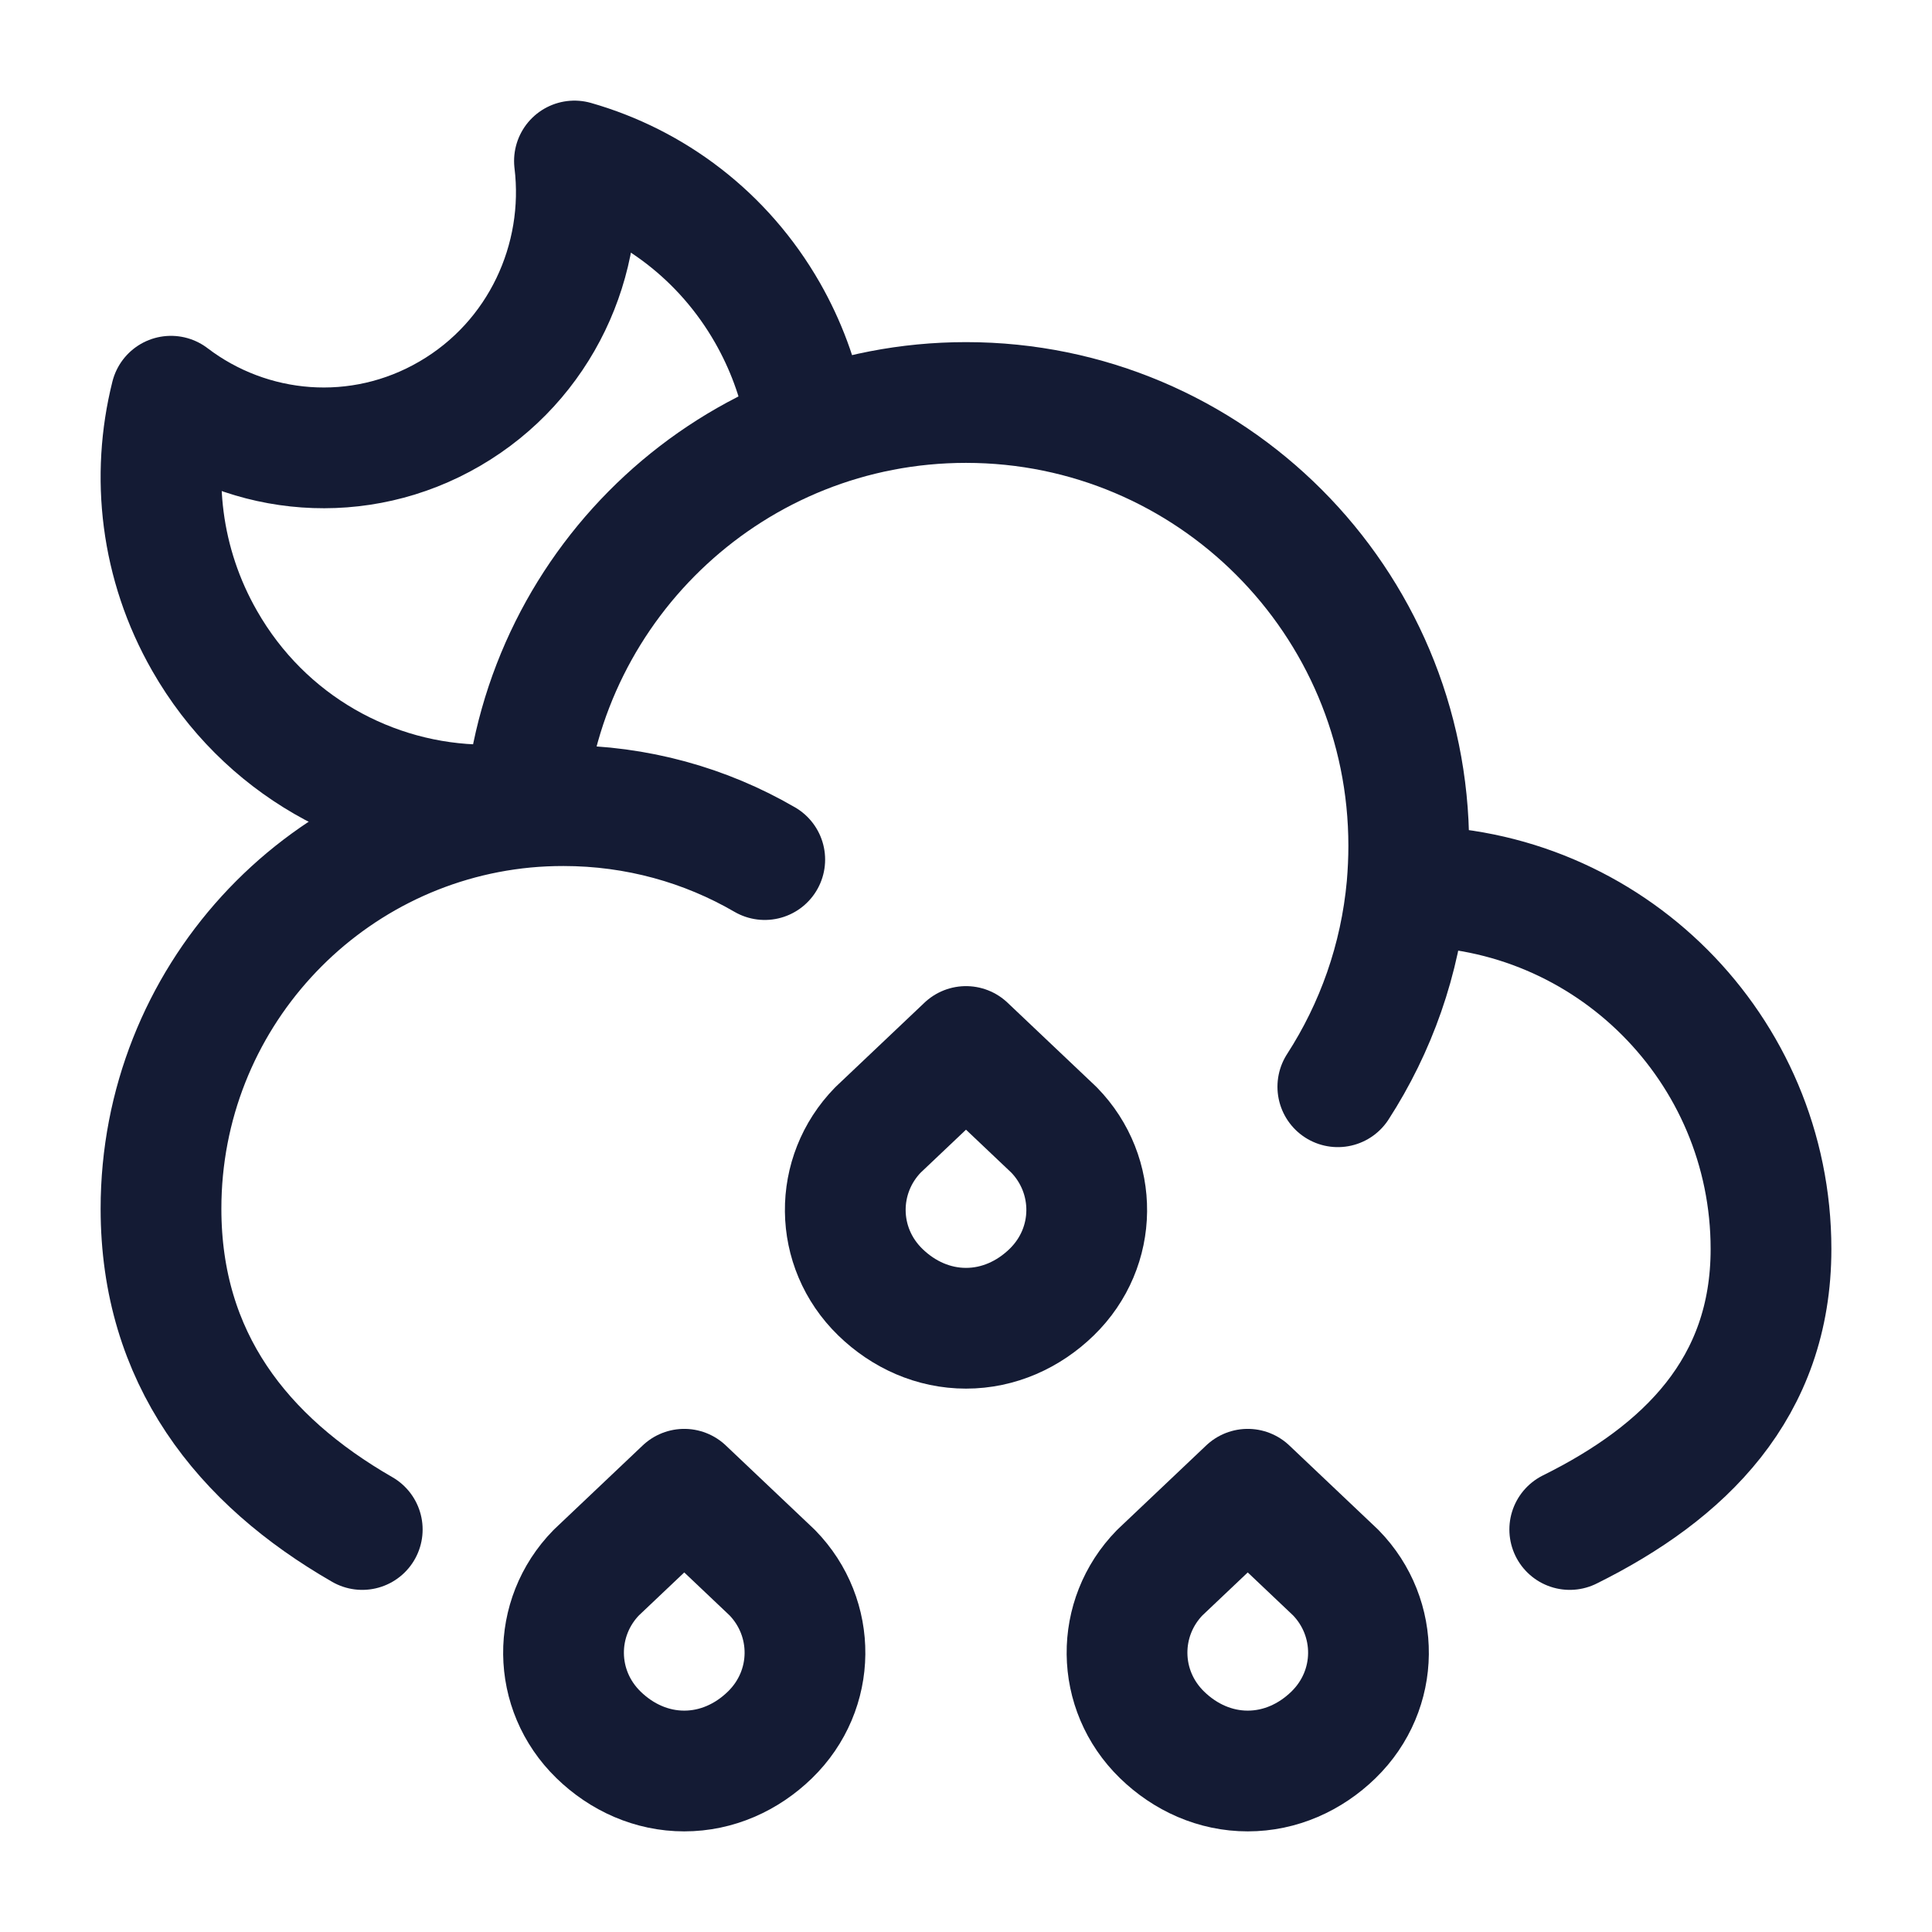 <svg width="24" height="24" viewBox="0 0 24 24" fill="none" xmlns="http://www.w3.org/2000/svg">
<path d="M17.478 11.009C17.485 11.009 17.492 11.009 17.5 11.009C19.985 11.009 22 13.027 22 15.516C22 17.244 20.926 18.293 19.5 19M17.478 11.009C17.492 10.844 17.5 10.677 17.5 10.508C17.5 7.466 15.038 5 12 5C9.123 5 6.762 7.212 6.52 10.03M17.478 11.009C17.395 11.922 17.091 12.77 16.619 13.5M6.52 10.03C3.984 10.272 2 12.412 2 15.015C2 16.869 3.006 18.141 4.5 19M6.52 10.03C6.678 10.015 6.838 10.008 7 10.008C7.911 10.008 8.765 10.251 9.5 10.678" stroke="#141B34" stroke-width="1.5" stroke-linecap="round" stroke-linejoin="round"/>
<path d="M10 5.138C9.917 4.708 9.762 4.285 9.534 3.885C8.986 2.927 8.112 2.279 7.136 2C7.286 3.226 6.715 4.482 5.589 5.138C4.463 5.795 3.101 5.667 2.124 4.922C1.875 5.915 1.994 7.004 2.542 7.961C3.282 9.256 4.619 9.986 6 10" stroke="#141B34" stroke-width="1.5" stroke-linecap="round" stroke-linejoin="round"/>
<path d="M7.407 19.536L8.5 18.5L9.593 19.536C10.14 20.096 10.14 20.992 9.564 21.552C9.276 21.832 8.903 22 8.5 22C8.097 22 7.724 21.832 7.436 21.552C6.86 20.992 6.86 20.096 7.407 19.536Z" stroke="#141B34" stroke-width="1.5" stroke-linecap="round" stroke-linejoin="round"/>
<path d="M14.407 19.536L15.5 18.5L16.593 19.536C17.14 20.096 17.14 20.992 16.564 21.552C16.276 21.832 15.903 22 15.5 22C15.097 22 14.724 21.832 14.436 21.552C13.86 20.992 13.86 20.096 14.407 19.536Z" stroke="#141B34" stroke-width="1.5" stroke-linecap="round" stroke-linejoin="round"/>
<path d="M10.907 14.036L12 13L13.093 14.036C13.64 14.596 13.64 15.492 13.064 16.052C12.776 16.332 12.403 16.5 12 16.5C11.597 16.5 11.224 16.332 10.936 16.052C10.36 15.492 10.36 14.596 10.907 14.036Z" stroke="#141B34" stroke-width="1.5" stroke-linecap="round" stroke-linejoin="round"/>
</svg>
